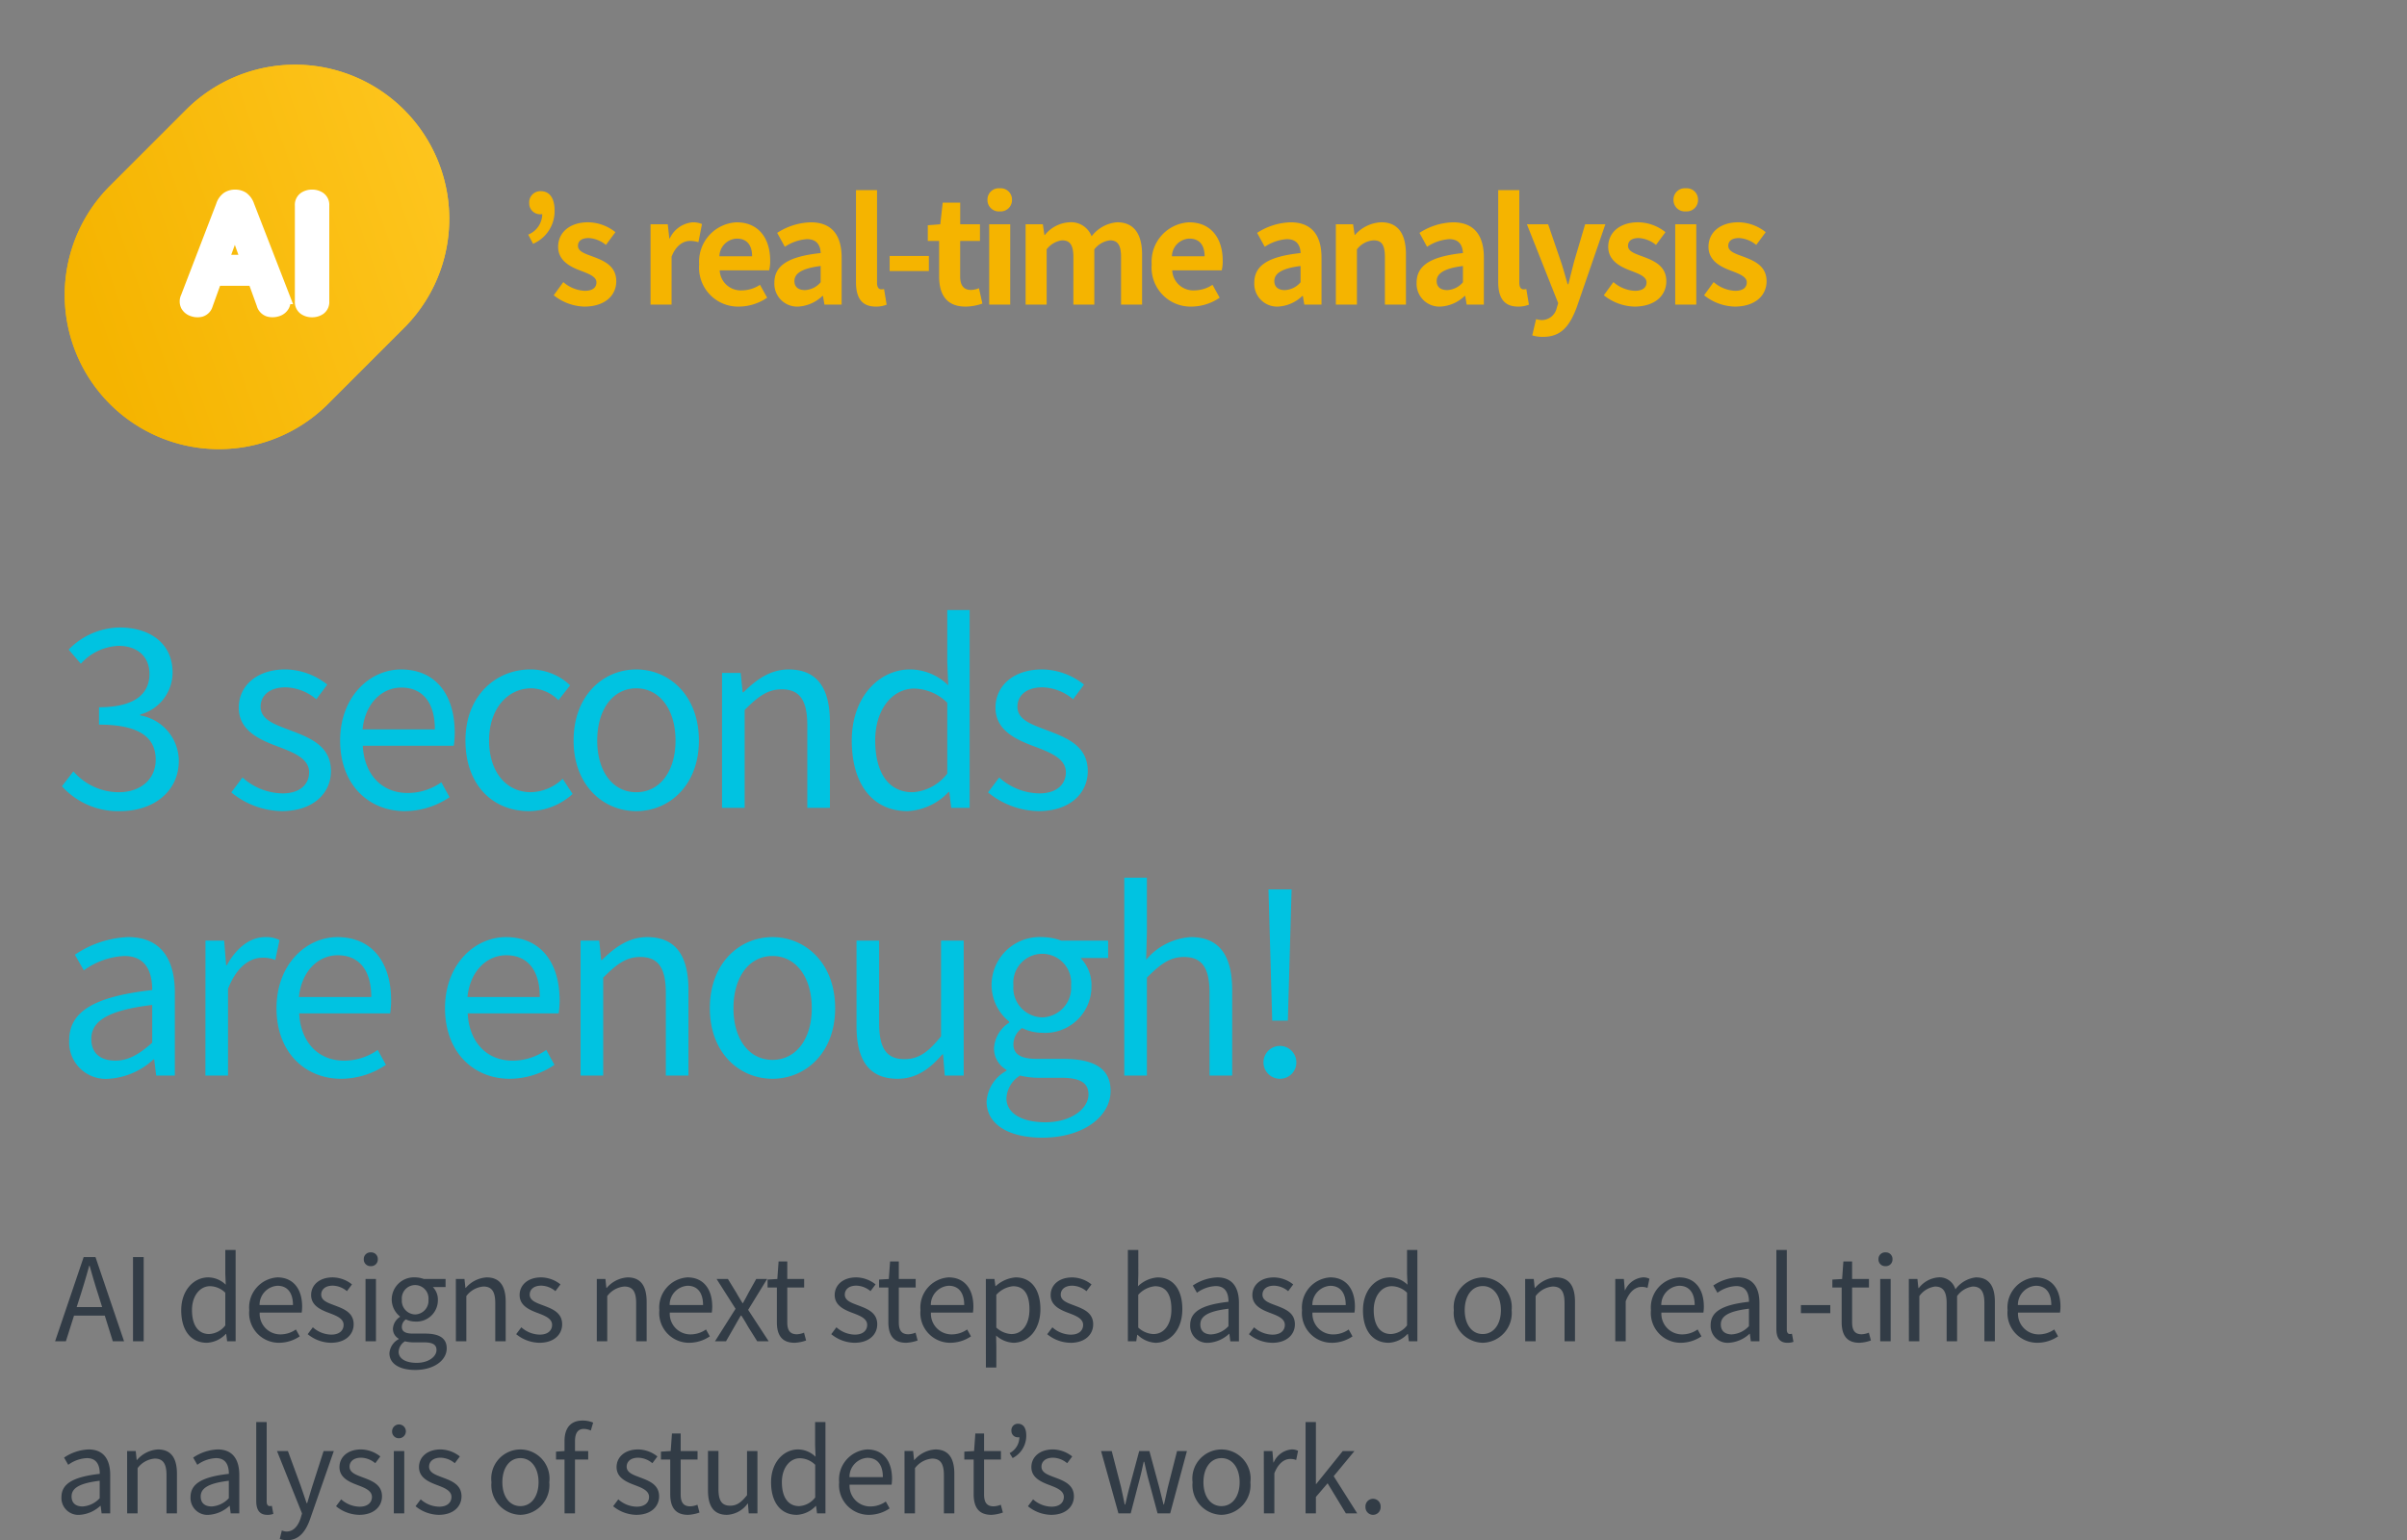 <svg xmlns="http://www.w3.org/2000/svg" xmlns:xlink="http://www.w3.org/1999/xlink" width="251.726" height="161.124" viewBox="0 0 251.726 161.124"><rect x="0" y="0" width="251.726" height="161.124" fill="#808080" stroke="none"/><defs><linearGradient id="a" x1="0.045" y1="0.441" x2="1.127" y2="0.827" gradientUnits="objectBoundingBox"><stop offset="0" stop-color="#f5b400"/><stop offset="1" stop-color="#ffc823"/></linearGradient></defs><g transform="translate(-51.274 -108.83)"><path d="M2.724-4.92c.312-1,.6-1.944.876-2.976h.048c.288,1.02.564,1.98.888,2.976l.42,1.344H2.292ZM.036,0H1.164l.852-2.688H5.232L6.072,0H7.248L4.26-8.808H3.024ZM8.184,0H9.3V-8.808H8.184Zm7.728.156a2.906,2.906,0,0,0,1.98-.924h.036l.1.768h.888V-9.552h-1.08v2.508l.048,1.128a2.651,2.651,0,0,0-1.836-.768c-1.488,0-2.82,1.32-2.82,3.432C13.224-1.08,14.28.156,15.912.156Zm.24-.912c-1.152,0-1.8-.936-1.8-2.508,0-1.488.828-2.5,1.884-2.5a2.335,2.335,0,0,1,1.6.684v3.42A2.281,2.281,0,0,1,16.152-.756ZM23.46.156a3.878,3.878,0,0,0,2.16-.672l-.4-.72a2.809,2.809,0,0,1-1.632.516A2.159,2.159,0,0,1,21.432-3h4.392a4.263,4.263,0,0,0,.048-.624c0-1.86-.936-3.06-2.592-3.06a3.152,3.152,0,0,0-2.94,3.432A3.114,3.114,0,0,0,23.46.156ZM21.42-3.792a2,2,0,0,1,1.872-2.016c1.02,0,1.62.708,1.62,2.016ZM28.884.156c1.536,0,2.376-.876,2.376-1.932,0-1.236-1.044-1.62-1.992-1.98-.732-.276-1.4-.5-1.4-1.128,0-.5.384-.936,1.212-.936a2.386,2.386,0,0,1,1.476.576l.528-.708a3.312,3.312,0,0,0-2.016-.732c-1.416,0-2.256.816-2.256,1.848,0,1.1,1,1.548,1.908,1.884.72.276,1.488.564,1.488,1.236,0,.564-.42,1.02-1.284,1.02a2.955,2.955,0,0,1-1.932-.768l-.54.72A3.93,3.93,0,0,0,28.884.156ZM32.5,0h1.092V-6.516H32.5Zm.552-7.86a.693.693,0,0,0,.732-.732.687.687,0,0,0-.732-.708.687.687,0,0,0-.732.708A.693.693,0,0,0,33.048-7.86ZM37.692,3c2.016,0,3.3-1.044,3.3-2.256,0-1.068-.768-1.548-2.28-1.548H37.44c-.876,0-1.14-.288-1.14-.708a.97.97,0,0,1,.42-.78,2.267,2.267,0,0,0,.972.228,2.234,2.234,0,0,0,2.376-2.268,1.861,1.861,0,0,0-.528-1.344h1.332v-.84H38.6a2.688,2.688,0,0,0-.912-.168,2.321,2.321,0,0,0-2.448,2.328A2.288,2.288,0,0,0,36.1-2.6v.048a1.59,1.59,0,0,0-.732,1.212,1.178,1.178,0,0,0,.6,1.068v.048A1.829,1.829,0,0,0,35,1.248C35,2.376,36.1,3,37.692,3Zm0-5.808A1.428,1.428,0,0,1,36.3-4.356,1.393,1.393,0,0,1,37.692-5.88a1.4,1.4,0,0,1,1.392,1.524A1.435,1.435,0,0,1,37.692-2.808Zm.156,5.064c-1.176,0-1.884-.456-1.884-1.152a1.358,1.358,0,0,1,.66-1.1,3.665,3.665,0,0,0,.84.108h1.128c.864,0,1.332.2,1.332.8C39.924,1.6,39.1,2.256,37.848,2.256ZM41.952,0h1.092V-4.728a2.478,2.478,0,0,1,1.788-1c.864,0,1.236.516,1.236,1.74V0H47.16V-4.128c0-1.668-.624-2.556-1.992-2.556a3.125,3.125,0,0,0-2.184,1.1h-.036l-.1-.936h-.9Zm8.736.156c1.536,0,2.376-.876,2.376-1.932,0-1.236-1.044-1.62-1.992-1.98-.732-.276-1.4-.5-1.4-1.128,0-.5.384-.936,1.212-.936a2.386,2.386,0,0,1,1.476.576l.528-.708a3.312,3.312,0,0,0-2.016-.732c-1.416,0-2.256.816-2.256,1.848,0,1.1,1,1.548,1.908,1.884.72.276,1.488.564,1.488,1.236,0,.564-.42,1.02-1.284,1.02a2.955,2.955,0,0,1-1.932-.768l-.54.72A3.93,3.93,0,0,0,50.688.156Zm6-.156H57.78V-4.728a2.478,2.478,0,0,1,1.788-1c.864,0,1.236.516,1.236,1.74V0H61.9V-4.128c0-1.668-.624-2.556-1.992-2.556a3.125,3.125,0,0,0-2.184,1.1h-.036l-.1-.936h-.9Zm9.66.156a3.878,3.878,0,0,0,2.16-.672l-.4-.72A2.809,2.809,0,0,1,66.48-.72,2.159,2.159,0,0,1,64.32-3h4.392a4.263,4.263,0,0,0,.048-.624c0-1.86-.936-3.06-2.592-3.06a3.152,3.152,0,0,0-2.94,3.432A3.114,3.114,0,0,0,66.348.156Zm-2.04-3.948A2,2,0,0,1,66.18-5.808c1.02,0,1.62.708,1.62,2.016ZM69.048,0H70.2l.876-1.524c.228-.4.444-.792.672-1.164h.06c.24.372.48.768.7,1.164L73.464,0h1.2L72.516-3.288,74.5-6.516h-1.14l-.8,1.428c-.192.372-.384.732-.588,1.092h-.048c-.216-.36-.444-.72-.648-1.092l-.876-1.428H69.216L71.2-3.4Zm8.328.156a4.1,4.1,0,0,0,1.2-.24L78.36-.9a2.308,2.308,0,0,1-.744.168c-.756,0-1.008-.456-1.008-1.26V-5.628h1.764v-.888H76.608V-8.352H75.7l-.132,1.836-1.02.06v.828h.972v3.612C75.516-.72,75.984.156,77.376.156Zm6.264,0c1.536,0,2.376-.876,2.376-1.932,0-1.236-1.044-1.62-1.992-1.98-.732-.276-1.4-.5-1.4-1.128,0-.5.384-.936,1.212-.936a2.386,2.386,0,0,1,1.476.576l.528-.708a3.312,3.312,0,0,0-2.016-.732c-1.416,0-2.256.816-2.256,1.848,0,1.1,1,1.548,1.908,1.884.72.276,1.488.564,1.488,1.236,0,.564-.42,1.02-1.284,1.02a2.955,2.955,0,0,1-1.932-.768l-.54.72A3.93,3.93,0,0,0,83.64.156Zm5.4,0a4.1,4.1,0,0,0,1.2-.24L90.024-.9a2.308,2.308,0,0,1-.744.168c-.756,0-1.008-.456-1.008-1.26V-5.628h1.764v-.888H88.272V-8.352H87.36l-.132,1.836-1.02.06v.828h.972v3.612C87.18-.72,87.648.156,89.04.156Zm4.62,0a3.878,3.878,0,0,0,2.16-.672l-.4-.72a2.809,2.809,0,0,1-1.632.516A2.159,2.159,0,0,1,91.632-3h4.392a4.263,4.263,0,0,0,.048-.624c0-1.86-.936-3.06-2.592-3.06a3.152,3.152,0,0,0-2.94,3.432A3.114,3.114,0,0,0,93.66.156ZM91.62-3.792a2,2,0,0,1,1.872-2.016c1.02,0,1.62.708,1.62,2.016Zm5.76,6.54h1.092V.54L98.448-.6a2.94,2.94,0,0,0,1.8.756c1.5,0,2.832-1.284,2.832-3.516,0-2-.912-3.324-2.592-3.324a3.475,3.475,0,0,0-2.076.912h-.036l-.1-.744h-.9Zm2.688-3.5a2.525,2.525,0,0,1-1.6-.684V-4.86a2.717,2.717,0,0,1,1.752-.9c1.236,0,1.716.972,1.716,2.412C101.94-1.728,101.148-.756,100.068-.756Zm6.156.912c1.536,0,2.376-.876,2.376-1.932,0-1.236-1.044-1.62-1.992-1.98-.732-.276-1.4-.5-1.4-1.128,0-.5.384-.936,1.212-.936a2.386,2.386,0,0,1,1.476.576l.528-.708a3.312,3.312,0,0,0-2.016-.732c-1.416,0-2.256.816-2.256,1.848,0,1.1,1,1.548,1.908,1.884.72.276,1.488.564,1.488,1.236,0,.564-.42,1.02-1.284,1.02a2.955,2.955,0,0,1-1.932-.768l-.54.72A3.93,3.93,0,0,0,106.224.156Zm8.868,0c1.5,0,2.832-1.284,2.832-3.528,0-1.992-.912-3.312-2.6-3.312a3.283,3.283,0,0,0-2.04.924l.036-1.176V-9.552h-1.092V0h.876l.1-.672h.048A2.894,2.894,0,0,0,115.092.156Zm-.18-.912a2.5,2.5,0,0,1-1.6-.684V-4.86a2.691,2.691,0,0,1,1.752-.9c1.236,0,1.716.972,1.716,2.412C116.784-1.728,115.992-.756,114.912-.756Zm5.736.912a3.491,3.491,0,0,0,2.16-.936h.036l.1.78h.9V-4.008c0-1.608-.672-2.676-2.256-2.676a4.9,4.9,0,0,0-2.568.852l.432.756a3.59,3.59,0,0,1,1.956-.7c1.068,0,1.344.8,1.344,1.644-2.772.312-4.008,1.02-4.008,2.436A1.767,1.767,0,0,0,120.648.156Zm.312-.876c-.648,0-1.152-.3-1.152-1.044,0-.84.744-1.38,2.94-1.644v1.824A2.663,2.663,0,0,1,120.96-.72Zm6.36.876c1.536,0,2.376-.876,2.376-1.932,0-1.236-1.044-1.62-1.992-1.98-.732-.276-1.4-.5-1.4-1.128,0-.5.384-.936,1.212-.936a2.386,2.386,0,0,1,1.476.576l.528-.708a3.312,3.312,0,0,0-2.016-.732c-1.416,0-2.256.816-2.256,1.848,0,1.1,1,1.548,1.908,1.884.72.276,1.488.564,1.488,1.236,0,.564-.42,1.02-1.284,1.02a2.955,2.955,0,0,1-1.932-.768l-.54.72A3.93,3.93,0,0,0,127.32.156Zm6.24,0a3.878,3.878,0,0,0,2.16-.672l-.4-.72a2.809,2.809,0,0,1-1.632.516A2.159,2.159,0,0,1,131.532-3h4.392a4.263,4.263,0,0,0,.048-.624c0-1.86-.936-3.06-2.592-3.06a3.152,3.152,0,0,0-2.94,3.432A3.114,3.114,0,0,0,133.56.156Zm-2.04-3.948a2,2,0,0,1,1.872-2.016c1.02,0,1.62.708,1.62,2.016ZM139.5.156a2.906,2.906,0,0,0,1.98-.924h.036l.1.768h.888V-9.552h-1.08v2.508l.048,1.128a2.651,2.651,0,0,0-1.836-.768c-1.488,0-2.82,1.32-2.82,3.432C136.812-1.08,137.868.156,139.5.156Zm.24-.912c-1.152,0-1.8-.936-1.8-2.508,0-1.488.828-2.5,1.884-2.5a2.335,2.335,0,0,1,1.6.684v3.42A2.281,2.281,0,0,1,139.74-.756Zm9.6.912a3.111,3.111,0,0,0,3.024-3.408,3.126,3.126,0,0,0-3.024-3.432,3.126,3.126,0,0,0-3.024,3.432A3.111,3.111,0,0,0,149.34.156Zm0-.912c-1.128,0-1.884-1-1.884-2.5s.756-2.52,1.884-2.52,1.9,1.02,1.9,2.52S150.468-.756,149.34-.756ZM153.78,0h1.092V-4.728a2.478,2.478,0,0,1,1.788-1c.864,0,1.236.516,1.236,1.74V0h1.092V-4.128c0-1.668-.624-2.556-1.992-2.556a3.125,3.125,0,0,0-2.184,1.1h-.036l-.1-.936h-.9Zm9.42,0h1.092V-4.188c.432-1.116,1.1-1.5,1.644-1.5a1.542,1.542,0,0,1,.636.108l.2-.96a1.389,1.389,0,0,0-.7-.144,2.25,2.25,0,0,0-1.848,1.356H164.2l-.1-1.188h-.9Zm6.852.156a3.878,3.878,0,0,0,2.16-.672l-.4-.72a2.809,2.809,0,0,1-1.632.516A2.159,2.159,0,0,1,168.024-3h4.392a4.263,4.263,0,0,0,.048-.624c0-1.86-.936-3.06-2.592-3.06a3.152,3.152,0,0,0-2.94,3.432A3.114,3.114,0,0,0,170.052.156Zm-2.04-3.948a2,2,0,0,1,1.872-2.016c1.02,0,1.62.708,1.62,2.016ZM175.08.156a3.491,3.491,0,0,0,2.16-.936h.036l.1.78h.9V-4.008c0-1.608-.672-2.676-2.256-2.676a4.9,4.9,0,0,0-2.568.852l.432.756a3.59,3.59,0,0,1,1.956-.7c1.068,0,1.344.8,1.344,1.644-2.772.312-4.008,1.02-4.008,2.436A1.767,1.767,0,0,0,175.08.156Zm.312-.876c-.648,0-1.152-.3-1.152-1.044,0-.84.744-1.38,2.94-1.644v1.824A2.663,2.663,0,0,1,175.392-.72ZM181.2.156a1.681,1.681,0,0,0,.636-.1l-.156-.84a.959.959,0,0,1-.228.024c-.168,0-.312-.132-.312-.468V-9.552h-1.092V-1.3C180.048-.372,180.384.156,181.2.156Zm1.416-3.1h3.072v-.84h-3.072Zm6.12,3.1a4.1,4.1,0,0,0,1.2-.24L189.72-.9a2.309,2.309,0,0,1-.744.168c-.756,0-1.008-.456-1.008-1.26V-5.628h1.764v-.888h-1.764V-8.352h-.912l-.132,1.836-1.02.06v.828h.972v3.612C186.876-.72,187.344.156,188.736.156ZM190.908,0H192V-6.516h-1.092Zm.552-7.86a.693.693,0,0,0,.732-.732.687.687,0,0,0-.732-.708.687.687,0,0,0-.732.708A.693.693,0,0,0,191.46-7.86ZM193.908,0H195V-4.728a2.407,2.407,0,0,1,1.644-1c.828,0,1.212.516,1.212,1.74V0h1.092V-4.728a2.407,2.407,0,0,1,1.644-1c.828,0,1.212.516,1.212,1.74V0H202.9V-4.128c0-1.668-.636-2.556-1.98-2.556a3.08,3.08,0,0,0-2.148,1.248,1.718,1.718,0,0,0-1.8-1.248,2.863,2.863,0,0,0-2.028,1.116H194.9l-.1-.948h-.9Zm13.44.156a3.878,3.878,0,0,0,2.16-.672l-.4-.72a2.809,2.809,0,0,1-1.632.516A2.159,2.159,0,0,1,205.32-3h4.392a4.263,4.263,0,0,0,.048-.624c0-1.86-.936-3.06-2.592-3.06a3.152,3.152,0,0,0-2.94,3.432A3.114,3.114,0,0,0,207.348.156Zm-2.04-3.948a2,2,0,0,1,1.872-2.016c1.02,0,1.62.708,1.62,2.016ZM2.6,18.156a3.491,3.491,0,0,0,2.16-.936H4.8l.1.78h.9V13.992c0-1.608-.672-2.676-2.256-2.676a4.9,4.9,0,0,0-2.568.852l.432.756a3.59,3.59,0,0,1,1.956-.7c1.068,0,1.344.8,1.344,1.644C1.932,14.184.7,14.892.7,16.308A1.767,1.767,0,0,0,2.6,18.156Zm.312-.876c-.648,0-1.152-.3-1.152-1.044,0-.84.744-1.38,2.94-1.644v1.824A2.663,2.663,0,0,1,2.916,17.28ZM7.572,18H8.664V13.272a2.478,2.478,0,0,1,1.788-1c.864,0,1.236.516,1.236,1.74V18H12.78V13.872c0-1.668-.624-2.556-1.992-2.556A3.125,3.125,0,0,0,8.6,12.42H8.568l-.1-.936h-.9Zm8.532.156a3.491,3.491,0,0,0,2.16-.936H18.3l.1.78h.9V13.992c0-1.608-.672-2.676-2.256-2.676a4.9,4.9,0,0,0-2.568.852l.432.756a3.59,3.59,0,0,1,1.956-.7c1.068,0,1.344.8,1.344,1.644-2.772.312-4.008,1.02-4.008,2.436A1.767,1.767,0,0,0,16.1,18.156Zm.312-.876c-.648,0-1.152-.3-1.152-1.044,0-.84.744-1.38,2.94-1.644v1.824A2.663,2.663,0,0,1,16.416,17.28Zm5.808.876a1.681,1.681,0,0,0,.636-.1l-.156-.84a.959.959,0,0,1-.228.024c-.168,0-.312-.132-.312-.468V8.448H21.072V16.7C21.072,17.628,21.408,18.156,22.224,18.156ZM24.3,20.808c1.3,0,1.98-.984,2.424-2.268l2.46-7.056H28.116l-1.164,3.624c-.18.576-.372,1.236-.552,1.824h-.06c-.2-.588-.432-1.26-.624-1.824l-1.332-3.624h-1.14l2.616,6.528-.144.492c-.264.8-.732,1.4-1.476,1.4a1.557,1.557,0,0,1-.492-.108l-.216.876A2.006,2.006,0,0,0,24.3,20.808Zm7.548-2.652c1.536,0,2.376-.876,2.376-1.932,0-1.236-1.044-1.62-1.992-1.98-.732-.276-1.4-.5-1.4-1.128,0-.5.384-.936,1.212-.936a2.386,2.386,0,0,1,1.476.576l.528-.708a3.312,3.312,0,0,0-2.016-.732c-1.416,0-2.256.816-2.256,1.848,0,1.1,1,1.548,1.908,1.884.72.276,1.488.564,1.488,1.236,0,.564-.42,1.02-1.284,1.02a2.955,2.955,0,0,1-1.932-.768l-.54.72A3.93,3.93,0,0,0,31.848,18.156ZM35.46,18h1.092V11.484H35.46Zm.552-7.86a.72.72,0,1,0-.732-.732A.693.693,0,0,0,36.012,10.14Zm4.152,8.016c1.536,0,2.376-.876,2.376-1.932,0-1.236-1.044-1.62-1.992-1.98-.732-.276-1.4-.5-1.4-1.128,0-.5.384-.936,1.212-.936a2.386,2.386,0,0,1,1.476.576l.528-.708a3.312,3.312,0,0,0-2.016-.732c-1.416,0-2.256.816-2.256,1.848,0,1.1,1,1.548,1.908,1.884.72.276,1.488.564,1.488,1.236,0,.564-.42,1.02-1.284,1.02a2.955,2.955,0,0,1-1.932-.768l-.54.72A3.93,3.93,0,0,0,40.164,18.156Zm8.532,0a3.111,3.111,0,0,0,3.024-3.408,3.048,3.048,0,1,0-6.048,0A3.111,3.111,0,0,0,48.7,18.156Zm0-.912c-1.128,0-1.884-1-1.884-2.5s.756-2.52,1.884-2.52,1.9,1.02,1.9,2.52S49.824,17.244,48.7,17.244Zm4.62.756h1.092V12.372h1.38v-.888h-1.38V10.452c0-.84.3-1.284.924-1.284a1.85,1.85,0,0,1,.732.168l.24-.828a2.81,2.81,0,0,0-1.092-.216c-1.3,0-1.9.828-1.9,2.148v1.044l-.888.06v.828h.888Zm7.512.156c1.536,0,2.376-.876,2.376-1.932,0-1.236-1.044-1.62-1.992-1.98-.732-.276-1.4-.5-1.4-1.128,0-.5.384-.936,1.212-.936a2.386,2.386,0,0,1,1.476.576l.528-.708a3.312,3.312,0,0,0-2.016-.732c-1.416,0-2.256.816-2.256,1.848,0,1.1,1,1.548,1.908,1.884.72.276,1.488.564,1.488,1.236,0,.564-.42,1.02-1.284,1.02a2.955,2.955,0,0,1-1.932-.768l-.54.72A3.93,3.93,0,0,0,60.828,18.156Zm5.4,0a4.1,4.1,0,0,0,1.2-.24l-.216-.816a2.308,2.308,0,0,1-.744.168c-.756,0-1.008-.456-1.008-1.26V12.372h1.764v-.888H65.46V9.648h-.912l-.132,1.836-1.02.06v.828h.972v3.612C64.368,17.28,64.836,18.156,66.228,18.156Zm4.068,0a2.8,2.8,0,0,0,2.16-1.176h.036L72.576,18h.912V11.484H72.4V16.1c-.624.78-1.092,1.1-1.764,1.1-.864,0-1.224-.516-1.224-1.728v-4H68.316v4.128C68.316,17.268,68.928,18.156,70.3,18.156Zm7.308,0a2.906,2.906,0,0,0,1.98-.924h.036l.1.768H80.6V8.448h-1.08v2.508l.048,1.128a2.651,2.651,0,0,0-1.836-.768c-1.488,0-2.82,1.32-2.82,3.432C74.916,16.92,75.972,18.156,77.6,18.156Zm.24-.912c-1.152,0-1.8-.936-1.8-2.508,0-1.488.828-2.5,1.884-2.5a2.335,2.335,0,0,1,1.6.684v3.42A2.281,2.281,0,0,1,77.844,17.244Zm7.308.912a3.878,3.878,0,0,0,2.16-.672l-.4-.72a2.809,2.809,0,0,1-1.632.516A2.159,2.159,0,0,1,83.124,15h4.392a4.263,4.263,0,0,0,.048-.624c0-1.86-.936-3.06-2.592-3.06a3.152,3.152,0,0,0-2.94,3.432A3.114,3.114,0,0,0,85.152,18.156Zm-2.04-3.948a2,2,0,0,1,1.872-2.016c1.02,0,1.62.708,1.62,2.016ZM88.872,18h1.092V13.272a2.478,2.478,0,0,1,1.788-1c.864,0,1.236.516,1.236,1.74V18H94.08V13.872c0-1.668-.624-2.556-1.992-2.556a3.125,3.125,0,0,0-2.184,1.1h-.036l-.1-.936h-.9Zm9.084.156a4.1,4.1,0,0,0,1.2-.24L98.94,17.1a2.308,2.308,0,0,1-.744.168c-.756,0-1.008-.456-1.008-1.26V12.372h1.764v-.888H97.188V9.648h-.912l-.132,1.836-1.02.06v.828H96.1v3.612C96.1,17.28,96.564,18.156,97.956,18.156Zm2.22-5.94A2.607,2.607,0,0,0,101.6,9.84c0-.768-.312-1.212-.852-1.212a.671.671,0,0,0-.7.732.664.664,0,0,0,.7.684.45.45,0,0,0,.132-.012,1.881,1.881,0,0,1-1.02,1.668Zm4.032,5.94c1.536,0,2.376-.876,2.376-1.932,0-1.236-1.044-1.62-1.992-1.98-.732-.276-1.4-.5-1.4-1.128,0-.5.384-.936,1.212-.936a2.386,2.386,0,0,1,1.476.576l.528-.708a3.312,3.312,0,0,0-2.016-.732c-1.416,0-2.256.816-2.256,1.848,0,1.1,1,1.548,1.908,1.884.72.276,1.488.564,1.488,1.236,0,.564-.42,1.02-1.284,1.02a2.955,2.955,0,0,1-1.932-.768l-.54.72A3.93,3.93,0,0,0,104.208,18.156ZM111.24,18h1.284l.912-3.492c.168-.624.3-1.236.444-1.9h.06c.156.66.276,1.26.444,1.872L115.332,18h1.32l1.752-6.516h-1.032l-.96,3.768c-.144.624-.264,1.212-.408,1.824h-.048c-.156-.612-.3-1.2-.456-1.824l-1.02-3.768h-1.068L112.4,15.252c-.168.612-.3,1.212-.444,1.824h-.06c-.12-.612-.252-1.2-.384-1.824l-.972-3.768h-1.116Zm10.776.156a3.111,3.111,0,0,0,3.024-3.408,3.048,3.048,0,1,0-6.048,0A3.111,3.111,0,0,0,122.016,18.156Zm0-.912c-1.128,0-1.884-1-1.884-2.5s.756-2.52,1.884-2.52,1.9,1.02,1.9,2.52S123.144,17.244,122.016,17.244Zm4.44.756h1.092V13.812c.432-1.116,1.1-1.5,1.644-1.5a1.542,1.542,0,0,1,.636.108l.2-.96a1.389,1.389,0,0,0-.7-.144,2.25,2.25,0,0,0-1.848,1.356h-.036l-.1-1.188h-.9Zm4.356,0h1.08V16.284l1.224-1.428L135.024,18h1.188l-2.46-3.888,2.172-2.628H134.7l-2.772,3.444h-.036V8.448h-1.08Zm7.056.156a.793.793,0,0,0,.792-.828.794.794,0,1,0-1.584,0A.793.793,0,0,0,137.868,18.156Z" transform="translate(57 249.146)" fill="#323c46"/><path d="M6.864,30.338c3.38,0,6.11-1.976,6.11-5.278a4.854,4.854,0,0,0-4.03-4.732v-.1a4.557,4.557,0,0,0,3.38-4.394c0-3.016-2.34-4.706-5.538-4.706a7.545,7.545,0,0,0-5.33,2.314L2.73,14.92a5.591,5.591,0,0,1,3.952-1.872c1.976,0,3.224,1.144,3.224,2.938,0,1.95-1.352,3.484-5.278,3.484v1.82c4.394,0,5.928,1.456,5.928,3.666,0,2.08-1.612,3.406-3.874,3.406A6.3,6.3,0,0,1,1.95,26.178l-1.2,1.56A7.89,7.89,0,0,0,6.864,30.338Zm16.874,0c3.328,0,5.148-1.9,5.148-4.186,0-2.678-2.262-3.51-4.316-4.29-1.586-.6-3.042-1.092-3.042-2.444,0-1.092.832-2.028,2.626-2.028a5.169,5.169,0,0,1,3.2,1.248L28.5,17.1a7.175,7.175,0,0,0-4.368-1.586c-3.068,0-4.888,1.768-4.888,4,0,2.392,2.158,3.354,4.134,4.082,1.56.6,3.224,1.222,3.224,2.678,0,1.222-.91,2.21-2.782,2.21a6.4,6.4,0,0,1-4.186-1.664l-1.17,1.56A8.516,8.516,0,0,0,23.738,30.338Zm12.87,0a8.4,8.4,0,0,0,4.68-1.456l-.858-1.56a6.086,6.086,0,0,1-3.536,1.118c-2.678,0-4.524-1.924-4.68-4.94H41.73a9.236,9.236,0,0,0,.1-1.352c0-4.03-2.028-6.63-5.616-6.63-3.276,0-6.37,2.86-6.37,7.436C29.848,27.608,32.864,30.338,36.608,30.338Zm-4.42-8.554c.286-2.756,2.054-4.368,4.056-4.368,2.21,0,3.51,1.534,3.51,4.368Zm17.394,8.554a6.845,6.845,0,0,0,4.576-1.794l-1.04-1.586a4.978,4.978,0,0,1-3.328,1.4c-2.6,0-4.368-2.158-4.368-5.408s1.872-5.46,4.446-5.46a4.174,4.174,0,0,1,2.808,1.248l1.222-1.56a6.036,6.036,0,0,0-4.134-1.664c-3.614,0-6.812,2.73-6.812,7.436C42.952,27.634,45.838,30.338,49.582,30.338Zm11.232,0c3.458,0,6.552-2.7,6.552-7.384,0-4.706-3.094-7.436-6.552-7.436s-6.552,2.73-6.552,7.436C54.262,27.634,57.356,30.338,60.814,30.338Zm0-1.976c-2.444,0-4.082-2.158-4.082-5.408s1.638-5.46,4.082-5.46,4.108,2.21,4.108,5.46S63.258,28.362,60.814,28.362ZM69.784,30H72.15V19.756c1.43-1.43,2.418-2.158,3.874-2.158,1.872,0,2.678,1.118,2.678,3.77V30h2.366V21.056c0-3.614-1.352-5.538-4.316-5.538-1.924,0-3.38,1.066-4.732,2.392h-.078l-.208-2.028h-1.95Zm19.4.338a6.3,6.3,0,0,0,4.29-2h.078L93.756,30H95.68V9.3H93.34v5.434l.1,2.444a5.744,5.744,0,0,0-3.978-1.664c-3.224,0-6.11,2.86-6.11,7.436C83.356,27.66,85.644,30.338,89.18,30.338Zm.52-1.976c-2.5,0-3.9-2.028-3.9-5.434,0-3.224,1.794-5.408,4.082-5.408A5.058,5.058,0,0,1,93.34,19v7.41A4.942,4.942,0,0,1,89.7,28.362Zm13.182,1.976c3.328,0,5.148-1.9,5.148-4.186,0-2.678-2.262-3.51-4.316-4.29-1.586-.6-3.042-1.092-3.042-2.444,0-1.092.832-2.028,2.626-2.028a5.169,5.169,0,0,1,3.2,1.248L107.64,17.1a7.175,7.175,0,0,0-4.368-1.586c-3.068,0-4.888,1.768-4.888,4,0,2.392,2.158,3.354,4.134,4.082,1.56.6,3.224,1.222,3.224,2.678,0,1.222-.91,2.21-2.782,2.21a6.4,6.4,0,0,1-4.186-1.664l-1.17,1.56A8.516,8.516,0,0,0,102.882,30.338Zm-97.24,28a7.564,7.564,0,0,0,4.68-2.028H10.4L10.608,58h1.95V49.316c0-3.484-1.456-5.8-4.888-5.8a10.619,10.619,0,0,0-5.564,1.846L3.042,47A7.778,7.778,0,0,1,7.28,45.494c2.314,0,2.912,1.742,2.912,3.562-6.006.676-8.684,2.21-8.684,5.278A3.828,3.828,0,0,0,5.642,58.338Zm.676-1.9c-1.4,0-2.5-.65-2.5-2.262,0-1.82,1.612-2.99,6.37-3.562v3.952C8.814,55.79,7.7,56.44,6.318,56.44ZM15.756,58h2.366V48.926c.936-2.418,2.392-3.25,3.562-3.25a3.34,3.34,0,0,1,1.378.234l.442-2.08A3.01,3.01,0,0,0,22,43.518c-1.586,0-3.016,1.144-4,2.938h-.078l-.208-2.574h-1.95Zm14.2.338a8.4,8.4,0,0,0,4.68-1.456l-.858-1.56a6.086,6.086,0,0,1-3.536,1.118c-2.678,0-4.524-1.924-4.68-4.94h9.516a9.236,9.236,0,0,0,.1-1.352c0-4.03-2.028-6.63-5.616-6.63-3.276,0-6.37,2.86-6.37,7.436C23.192,55.608,26.208,58.338,29.952,58.338Zm-4.42-8.554c.286-2.756,2.054-4.368,4.056-4.368,2.21,0,3.51,1.534,3.51,4.368ZM47.58,58.338a8.4,8.4,0,0,0,4.68-1.456l-.858-1.56a6.086,6.086,0,0,1-3.536,1.118c-2.678,0-4.524-1.924-4.68-4.94H52.7a9.236,9.236,0,0,0,.1-1.352c0-4.03-2.028-6.63-5.616-6.63-3.276,0-6.37,2.86-6.37,7.436C40.82,55.608,43.836,58.338,47.58,58.338Zm-4.42-8.554c.286-2.756,2.054-4.368,4.056-4.368,2.21,0,3.51,1.534,3.51,4.368ZM54.99,58h2.366V47.756c1.43-1.43,2.418-2.158,3.874-2.158,1.872,0,2.678,1.118,2.678,3.77V58h2.366V49.056c0-3.614-1.352-5.538-4.316-5.538-1.924,0-3.38,1.066-4.732,2.392h-.078l-.208-2.028H54.99Zm20.072.338c3.458,0,6.552-2.7,6.552-7.384,0-4.706-3.094-7.436-6.552-7.436s-6.552,2.73-6.552,7.436C68.51,55.634,71.6,58.338,75.062,58.338Zm0-1.976c-2.444,0-4.082-2.158-4.082-5.408s1.638-5.46,4.082-5.46,4.108,2.21,4.108,5.46S77.506,56.362,75.062,56.362ZM88.14,58.338c1.95,0,3.354-1.014,4.68-2.548H92.9L93.08,58h1.976V43.882H92.69v10.01c-1.352,1.69-2.366,2.392-3.822,2.392-1.872,0-2.652-1.118-2.652-3.744V43.882H83.85v8.944C83.85,56.414,85.176,58.338,88.14,58.338ZM103.272,64.5c4.368,0,7.15-2.262,7.15-4.888,0-2.314-1.664-3.354-4.94-3.354h-2.756c-1.9,0-2.47-.624-2.47-1.534a2.1,2.1,0,0,1,.91-1.69,4.911,4.911,0,0,0,2.106.494,4.841,4.841,0,0,0,5.148-4.914,4.032,4.032,0,0,0-1.144-2.912h2.886v-1.82h-4.914a5.824,5.824,0,0,0-1.976-.364,5.029,5.029,0,0,0-5.3,5.044,4.956,4.956,0,0,0,1.846,3.8v.1a3.445,3.445,0,0,0-1.586,2.626,2.553,2.553,0,0,0,1.3,2.314v.1a3.962,3.962,0,0,0-2.08,3.2C97.448,63.148,99.814,64.5,103.272,64.5Zm0-12.584a3.094,3.094,0,0,1-3.016-3.354,3.028,3.028,0,1,1,6.032,0A3.109,3.109,0,0,1,103.272,51.916Zm.338,10.972c-2.548,0-4.082-.988-4.082-2.5A2.943,2.943,0,0,1,100.958,58a7.941,7.941,0,0,0,1.82.234h2.444c1.872,0,2.886.442,2.886,1.742C108.108,61.458,106.314,62.888,103.61,62.888ZM111.852,58h2.366V47.756c1.43-1.43,2.418-2.158,3.874-2.158,1.872,0,2.678,1.118,2.678,3.77V58h2.366V49.056c0-3.614-1.352-5.538-4.316-5.538a6.629,6.629,0,0,0-4.68,2.366l.078-2.912V37.3h-2.366Zm15.47-5.746h1.638l.312-11.024.078-2.7h-2.418l.078,2.7Zm.806,6.084a1.7,1.7,0,0,0,1.716-1.794,1.718,1.718,0,1,0-1.716,1.794Z" transform="translate(57 163.346)" fill="#00c3e1"/><path d="M16.127,0H27.639a16.127,16.127,0,0,1,0,32.253H16.127A16.127,16.127,0,0,1,16.127,0Z" transform="translate(51.274 139.777) rotate(-45)" fill="url(#a)"/><path d="M-8.562-21.63a1.353,1.353,0,0,1,.738.2,1.569,1.569,0,0,1,.541.771l3.69,9.512a.972.972,0,0,1,0,.82.965.965,0,0,1-.59.476,1.469,1.469,0,0,1-.812.033.853.853,0,0,1-.582-.623l-.951-2.624h-4.133l-.968,2.69a.815.815,0,0,1-.549.566,1.354,1.354,0,0,1-.763-.041,1,1,0,0,1-.574-.443.862.862,0,0,1,0-.771l3.69-9.594a1.466,1.466,0,0,1,.533-.771A1.364,1.364,0,0,1-8.562-21.63Zm-.033,2.624q-.131.492-.254.877t-.32.943l-.869,2.378h2.886L-8-17.186q-.213-.574-.336-.984T-8.595-19.006ZM-.51-21.63a1.275,1.275,0,0,1,.738.213.775.775,0,0,1,.312.689v10.053a.775.775,0,0,1-.312.689,1.275,1.275,0,0,1-.738.213,1.275,1.275,0,0,1-.738-.213.775.775,0,0,1-.312-.689V-20.728a.775.775,0,0,1,.312-.689A1.275,1.275,0,0,1-.51-21.63Z" transform="translate(84.421 151.045)" fill="#fff" stroke="#fff" stroke-width="1.5"/><path d="M0,0H41V41H0Z" transform="translate(57.834 115)" fill="#fff" opacity="0"/><path d="M1.68-6.36A3.714,3.714,0,0,0,3.93-9.84c0-1.275-.51-2.025-1.455-2.025a1.174,1.174,0,0,0-1.2,1.26,1.138,1.138,0,0,0,1.2,1.155.615.615,0,0,0,.165-.015A2.338,2.338,0,0,1,1.17-7.32ZM7.035.21c2.19,0,3.345-1.185,3.345-2.655,0-1.56-1.23-2.115-2.34-2.535-.885-.33-1.665-.555-1.665-1.17,0-.48.36-.81,1.125-.81a3.127,3.127,0,0,1,1.8.72l.99-1.335A4.656,4.656,0,0,0,7.44-8.61C5.52-8.61,4.3-7.545,4.3-6.045c0,1.41,1.185,2.055,2.25,2.46.885.345,1.755.63,1.755,1.26,0,.525-.375.885-1.215.885a3.647,3.647,0,0,1-2.25-.915l-1,1.38A5.328,5.328,0,0,0,7.035.21ZM13.965,0h2.2V-5.01c.465-1.215,1.26-1.65,1.92-1.65a2.806,2.806,0,0,1,.885.135l.375-1.9a2.376,2.376,0,0,0-.99-.18,2.91,2.91,0,0,0-2.385,1.695H15.93L15.765-8.4h-1.8Zm9.27.21A5.288,5.288,0,0,0,26.16-.72l-.75-1.35a3.462,3.462,0,0,1-1.89.585,2.207,2.207,0,0,1-2.325-2.1H26.37a4.145,4.145,0,0,0,.105-1.02c0-2.31-1.2-4-3.51-4A4.117,4.117,0,0,0,19.05-4.2,4.078,4.078,0,0,0,23.235.21Zm-2.07-5.265A1.891,1.891,0,0,1,22.995-6.9c1.08,0,1.59.72,1.59,1.845ZM29.4.21A3.95,3.95,0,0,0,31.935-.9H32l.15.9h1.8V-4.905c0-2.43-1.095-3.7-3.225-3.7A6.711,6.711,0,0,0,27.21-7.5l.8,1.455a4.746,4.746,0,0,1,2.31-.8c1.035,0,1.4.63,1.44,1.455-3.39.36-4.845,1.3-4.845,3.105A2.386,2.386,0,0,0,29.4.21Zm.72-1.725c-.645,0-1.11-.285-1.11-.945,0-.75.69-1.32,2.745-1.575v1.7A2.283,2.283,0,0,1,30.12-1.515ZM37.515.21a2.944,2.944,0,0,0,1.14-.2l-.27-1.635a1.243,1.243,0,0,1-.3.03c-.21,0-.435-.165-.435-.675V-11.97h-2.2v9.615C35.445-.8,35.985.21,37.515.21ZM38.97-3.51h4.1V-5.085h-4.1ZM46.9.21a5.428,5.428,0,0,0,1.77-.315l-.36-1.605a2.454,2.454,0,0,1-.825.18c-.75,0-1.14-.45-1.14-1.41V-6.66h2.07V-8.4H46.35v-2.265H44.52L44.265-8.4l-1.305.1V-6.66h1.185v3.72C44.145-1.065,44.91.21,46.9.21ZM49.38,0h2.2V-8.4h-2.2Zm1.11-9.75a1.182,1.182,0,0,0,1.275-1.215,1.179,1.179,0,0,0-1.275-1.2,1.183,1.183,0,0,0-1.29,1.2A1.186,1.186,0,0,0,50.49-9.75ZM53.19,0h2.2V-5.775A2.394,2.394,0,0,1,57-6.72c.8,0,1.185.45,1.185,1.755V0h2.19V-5.775A2.451,2.451,0,0,1,62-6.72c.795,0,1.17.45,1.17,1.755V0H65.37V-5.235c0-2.115-.825-3.375-2.61-3.375a3.725,3.725,0,0,0-2.67,1.47,2.286,2.286,0,0,0-2.31-1.47A3.537,3.537,0,0,0,55.2-7.275h-.045L54.99-8.4h-1.8ZM70.56.21a5.288,5.288,0,0,0,2.925-.93l-.75-1.35a3.462,3.462,0,0,1-1.89.585,2.207,2.207,0,0,1-2.325-2.1H73.7a4.146,4.146,0,0,0,.1-1.02c0-2.31-1.2-4-3.51-4A4.117,4.117,0,0,0,66.375-4.2,4.078,4.078,0,0,0,70.56.21ZM68.49-5.055A1.891,1.891,0,0,1,70.32-6.9c1.08,0,1.59.72,1.59,1.845ZM79.59.21A3.95,3.95,0,0,0,82.125-.9h.06l.15.9h1.8V-4.905c0-2.43-1.1-3.7-3.225-3.7A6.71,6.71,0,0,0,77.4-7.5L78.2-6.045a4.746,4.746,0,0,1,2.31-.8c1.035,0,1.4.63,1.44,1.455-3.39.36-4.845,1.3-4.845,3.105A2.386,2.386,0,0,0,79.59.21Zm.72-1.725c-.645,0-1.11-.285-1.11-.945,0-.75.69-1.32,2.745-1.575v1.7A2.283,2.283,0,0,1,80.31-1.515ZM85.635,0H87.84V-5.775a2.361,2.361,0,0,1,1.74-.945c.825,0,1.185.45,1.185,1.755V0h2.2V-5.235c0-2.115-.78-3.375-2.595-3.375a3.872,3.872,0,0,0-2.73,1.32H87.6L87.435-8.4h-1.8ZM96.57.21A3.95,3.95,0,0,0,99.105-.9h.06l.15.9h1.8V-4.905c0-2.43-1.1-3.7-3.225-3.7A6.71,6.71,0,0,0,94.38-7.5l.795,1.455a4.746,4.746,0,0,1,2.31-.8c1.035,0,1.4.63,1.44,1.455-3.39.36-4.845,1.3-4.845,3.105A2.386,2.386,0,0,0,96.57.21Zm.72-1.725c-.645,0-1.11-.285-1.11-.945,0-.75.69-1.32,2.745-1.575v1.7A2.283,2.283,0,0,1,97.29-1.515ZM104.685.21a2.944,2.944,0,0,0,1.14-.2l-.27-1.635a1.243,1.243,0,0,1-.3.03c-.21,0-.435-.165-.435-.675V-11.97h-2.205v9.615C102.615-.8,103.155.21,104.685.21Zm2.64,3.165c1.875,0,2.775-1.14,3.51-3.12L113.82-8.4h-2.115L110.55-4.5c-.2.78-.405,1.59-.6,2.37h-.075c-.24-.81-.45-1.62-.705-2.37l-1.335-3.9h-2.22l3.27,8.25-.15.5A1.608,1.608,0,0,1,107.16,1.62a2.259,2.259,0,0,1-.585-.1l-.4,1.7A3.557,3.557,0,0,0,107.325,3.375ZM116.85.21c2.19,0,3.345-1.185,3.345-2.655,0-1.56-1.23-2.115-2.34-2.535-.885-.33-1.665-.555-1.665-1.17,0-.48.36-.81,1.125-.81a3.127,3.127,0,0,1,1.8.72l.99-1.335a4.656,4.656,0,0,0-2.85-1.035c-1.92,0-3.135,1.065-3.135,2.565,0,1.41,1.185,2.055,2.25,2.46.885.345,1.755.63,1.755,1.26,0,.525-.375.885-1.215.885a3.647,3.647,0,0,1-2.25-.915l-1,1.38A5.328,5.328,0,0,0,116.85.21ZM121.125,0h2.205V-8.4h-2.205Zm1.11-9.75a1.182,1.182,0,0,0,1.275-1.215,1.179,1.179,0,0,0-1.275-1.2,1.183,1.183,0,0,0-1.29,1.2A1.186,1.186,0,0,0,122.235-9.75Zm5.1,9.96c2.19,0,3.345-1.185,3.345-2.655,0-1.56-1.23-2.115-2.34-2.535-.885-.33-1.665-.555-1.665-1.17,0-.48.36-.81,1.125-.81a3.127,3.127,0,0,1,1.8.72l.99-1.335a4.656,4.656,0,0,0-2.85-1.035c-1.92,0-3.135,1.065-3.135,2.565,0,1.41,1.185,2.055,2.25,2.46.885.345,1.755.63,1.755,1.26,0,.525-.375.885-1.215.885a3.647,3.647,0,0,1-2.25-.915l-1,1.38A5.328,5.328,0,0,0,127.335.21Z" transform="translate(105.344 140.693)" fill="#f5b400"/><path d="M16.127,0H27.639a16.127,16.127,0,0,1,0,32.253H16.127A16.127,16.127,0,0,1,16.127,0Z" transform="translate(51.274 139.777) rotate(-45)" fill="url(#a)"/><path d="M-8.562-21.63a1.353,1.353,0,0,1,.738.2,1.569,1.569,0,0,1,.541.771l3.69,9.512a.972.972,0,0,1,0,.82.965.965,0,0,1-.59.476,1.469,1.469,0,0,1-.812.033.853.853,0,0,1-.582-.623l-.951-2.624h-4.133l-.968,2.69a.815.815,0,0,1-.549.566,1.354,1.354,0,0,1-.763-.041,1,1,0,0,1-.574-.443.862.862,0,0,1,0-.771l3.69-9.594a1.466,1.466,0,0,1,.533-.771A1.364,1.364,0,0,1-8.562-21.63Zm-.033,2.624q-.131.492-.254.877t-.32.943l-.869,2.378h2.886L-8-17.186q-.213-.574-.336-.984T-8.595-19.006ZM-.51-21.63a1.275,1.275,0,0,1,.738.213.775.775,0,0,1,.312.689v10.053a.775.775,0,0,1-.312.689,1.275,1.275,0,0,1-.738.213,1.275,1.275,0,0,1-.738-.213.775.775,0,0,1-.312-.689V-20.728a.775.775,0,0,1,.312-.689A1.275,1.275,0,0,1-.51-21.63Z" transform="translate(84.421 151.045)" fill="#fff" stroke="#fff" stroke-width="1.5"/><path d="M0,0H41V41H0Z" transform="translate(57.834 115)" fill="#fff" opacity="0"/><rect width="246" height="154" transform="translate(57 115)" fill="none"/></g></svg>